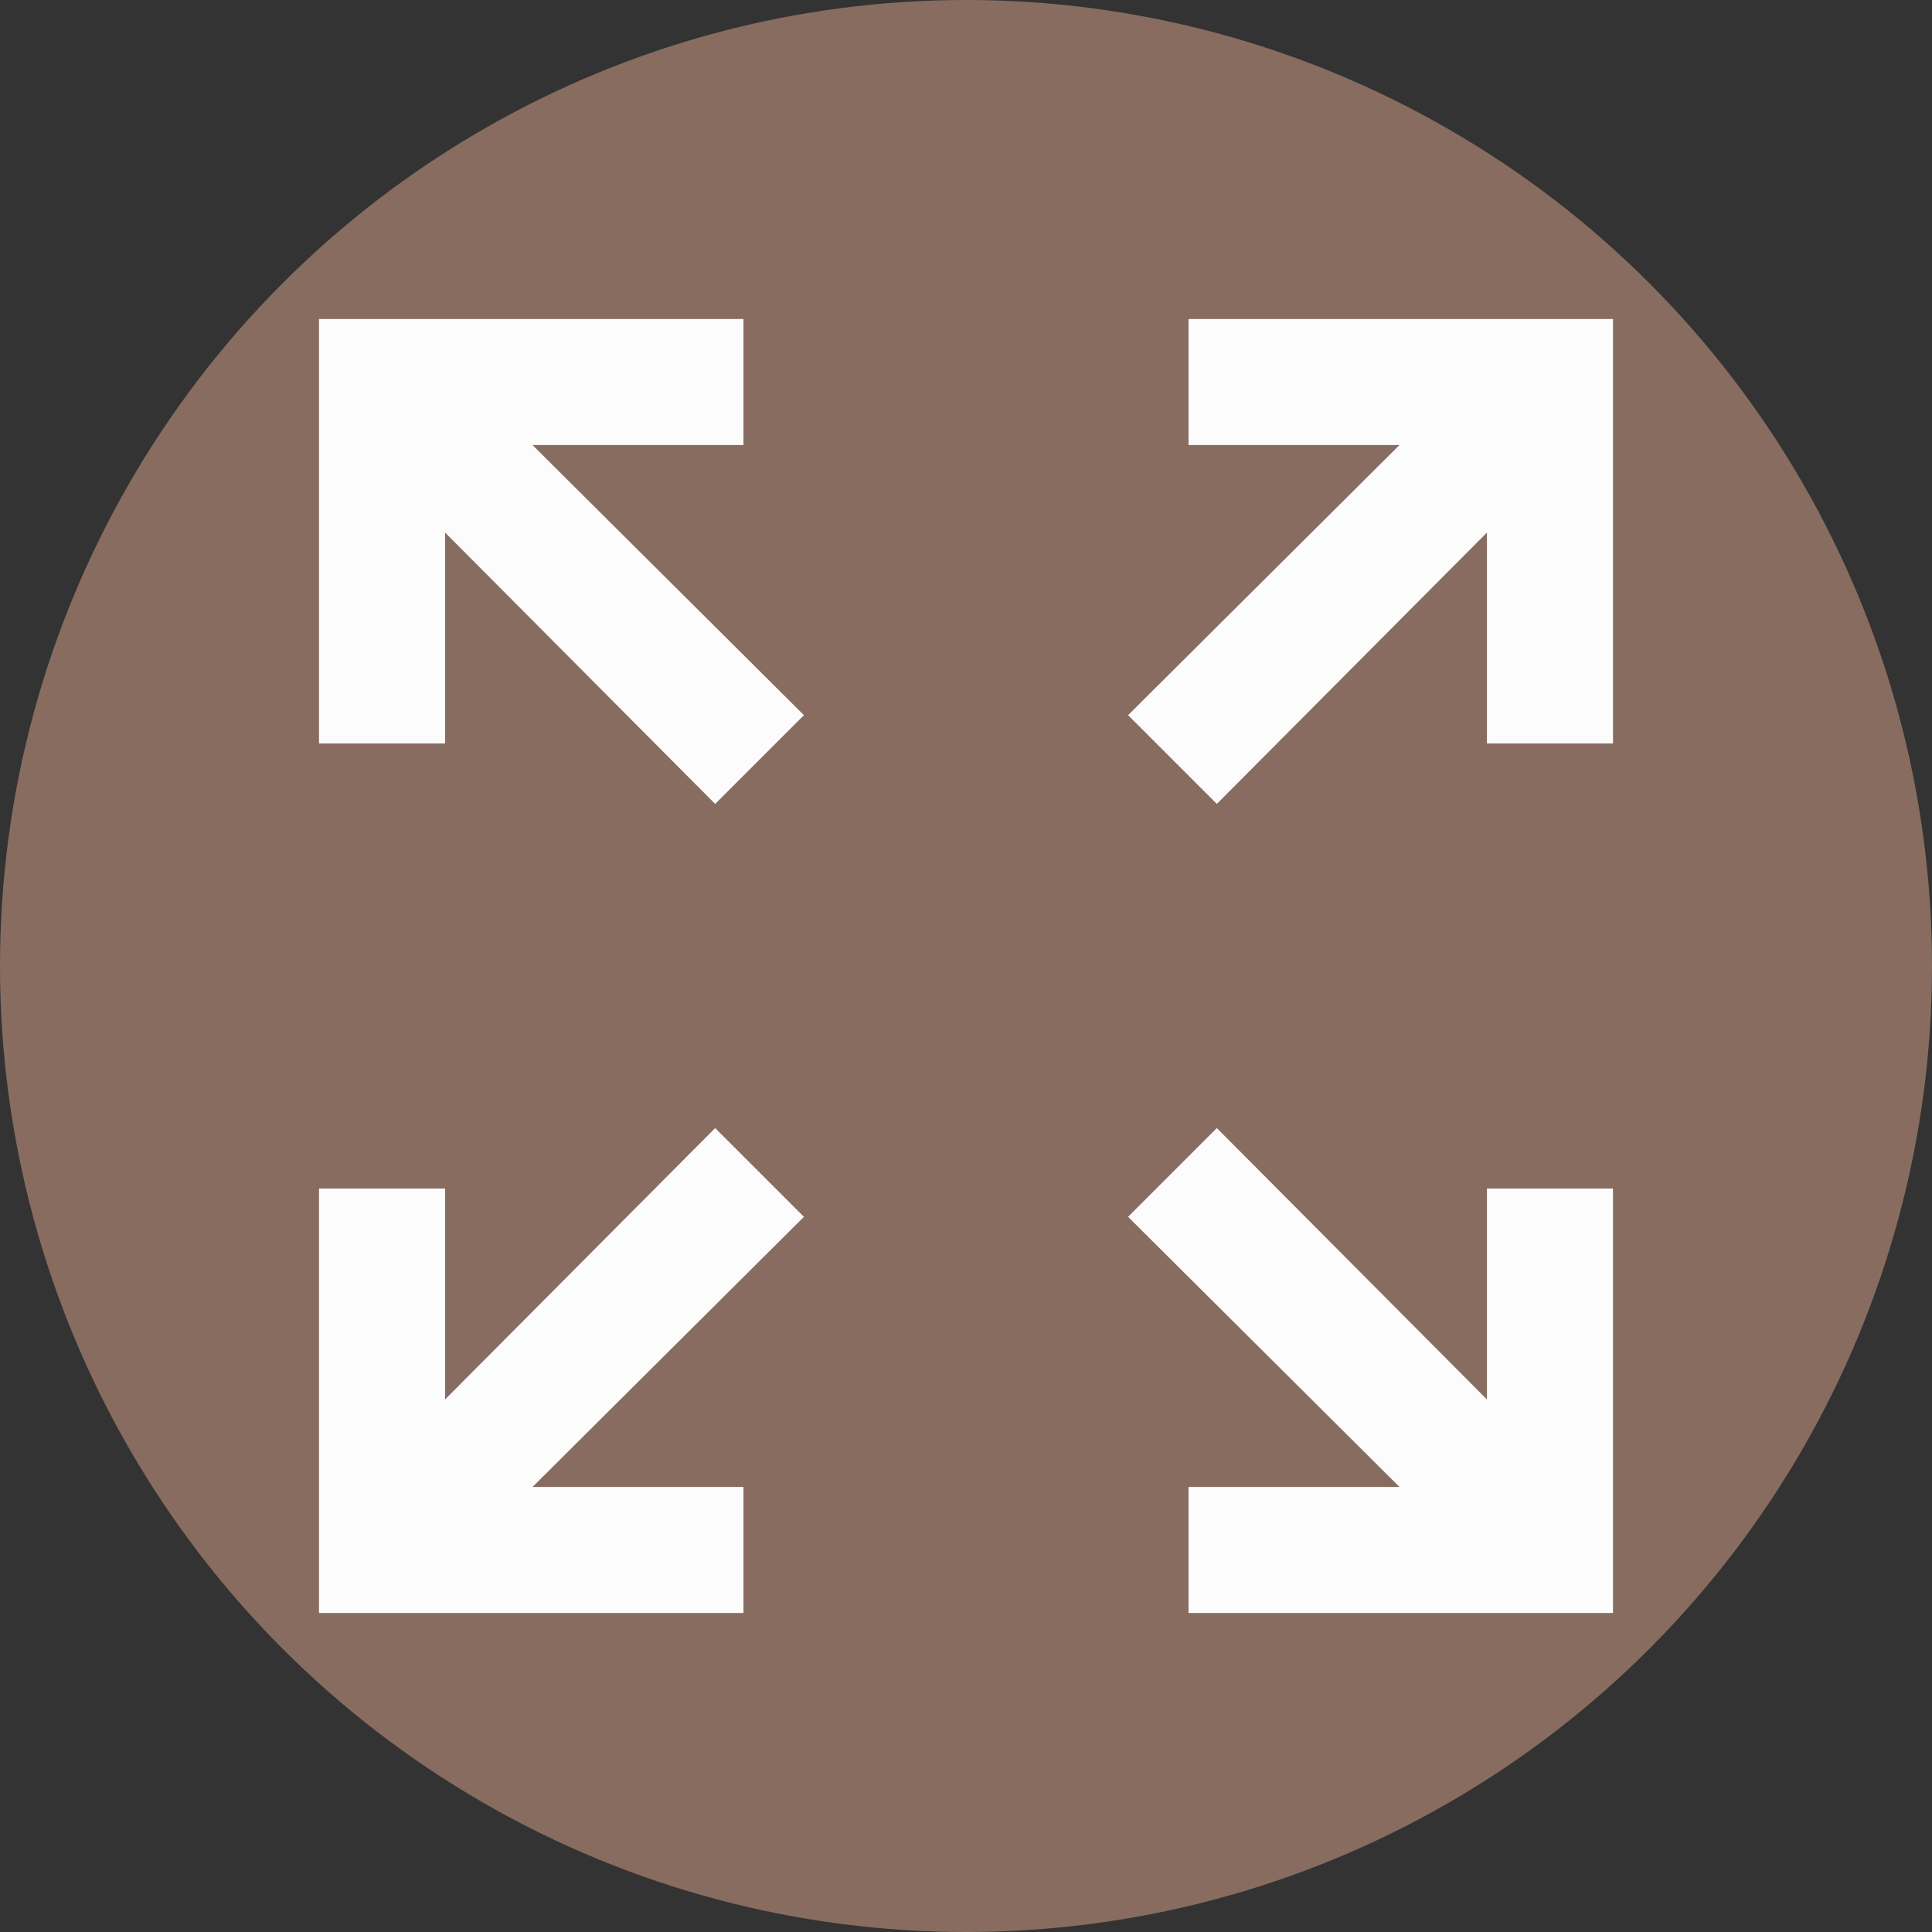 <?xml version="1.0" encoding="iso-8859-1"?>
<!-- Generator: Adobe Illustrator 19.0.0, SVG Export Plug-In . SVG Version: 6.00 Build 0)  -->
<svg version="1.1" id="Layer_1" xmlns="http://www.w3.org/2000/svg" xmlns:xlink="http://www.w3.org/1999/xlink" x="0px" y="0px"
	 viewBox="0 0 509.287 509.287" style="enable-background:new 0 0 509.287 509.287;" xml:space="preserve">
<rect x="0" y="0" width="509.287" height="509.287" fill="#333333" stroke="none"/>
<circle style="fill:#886C60;" cx="254.644" cy="254.644" r="254.644"/>
<g>
	<polygon style="fill:#FCFCFD;" points="391.968,368.911 320.763,297.367 297.367,320.763 368.911,391.968 313.303,391.968 
		313.303,425.197 425.197,425.197 425.197,313.303 391.968,313.303 	"/>
	<polygon style="fill:#FCFCFD;" points="320.763,211.921 391.968,140.376 391.968,195.984 425.197,195.984 425.197,84.09 
		313.303,84.09 313.303,117.319 368.911,117.319 297.367,188.524 	"/>
	<polygon style="fill:#FCFCFD;" points="188.524,297.367 117.319,368.911 117.319,313.303 84.09,313.303 84.09,425.197 
		195.984,425.197 195.984,391.968 140.376,391.968 211.921,320.763 	"/>
	<polygon style="fill:#FCFCFD;" points="195.984,117.319 195.984,84.09 84.09,84.09 84.09,195.984 117.319,195.984 117.319,140.376 
		188.524,211.921 211.921,188.524 140.376,117.319 	"/>
</g>
<g>
</g>
<g>
</g>
<g>
</g>
<g>
</g>
<g>
</g>
<g>
</g>
<g>
</g>
<g>
</g>
<g>
</g>
<g>
</g>
<g>
</g>
<g>
</g>
<g>
</g>
<g>
</g>
<g>
</g>
</svg>
